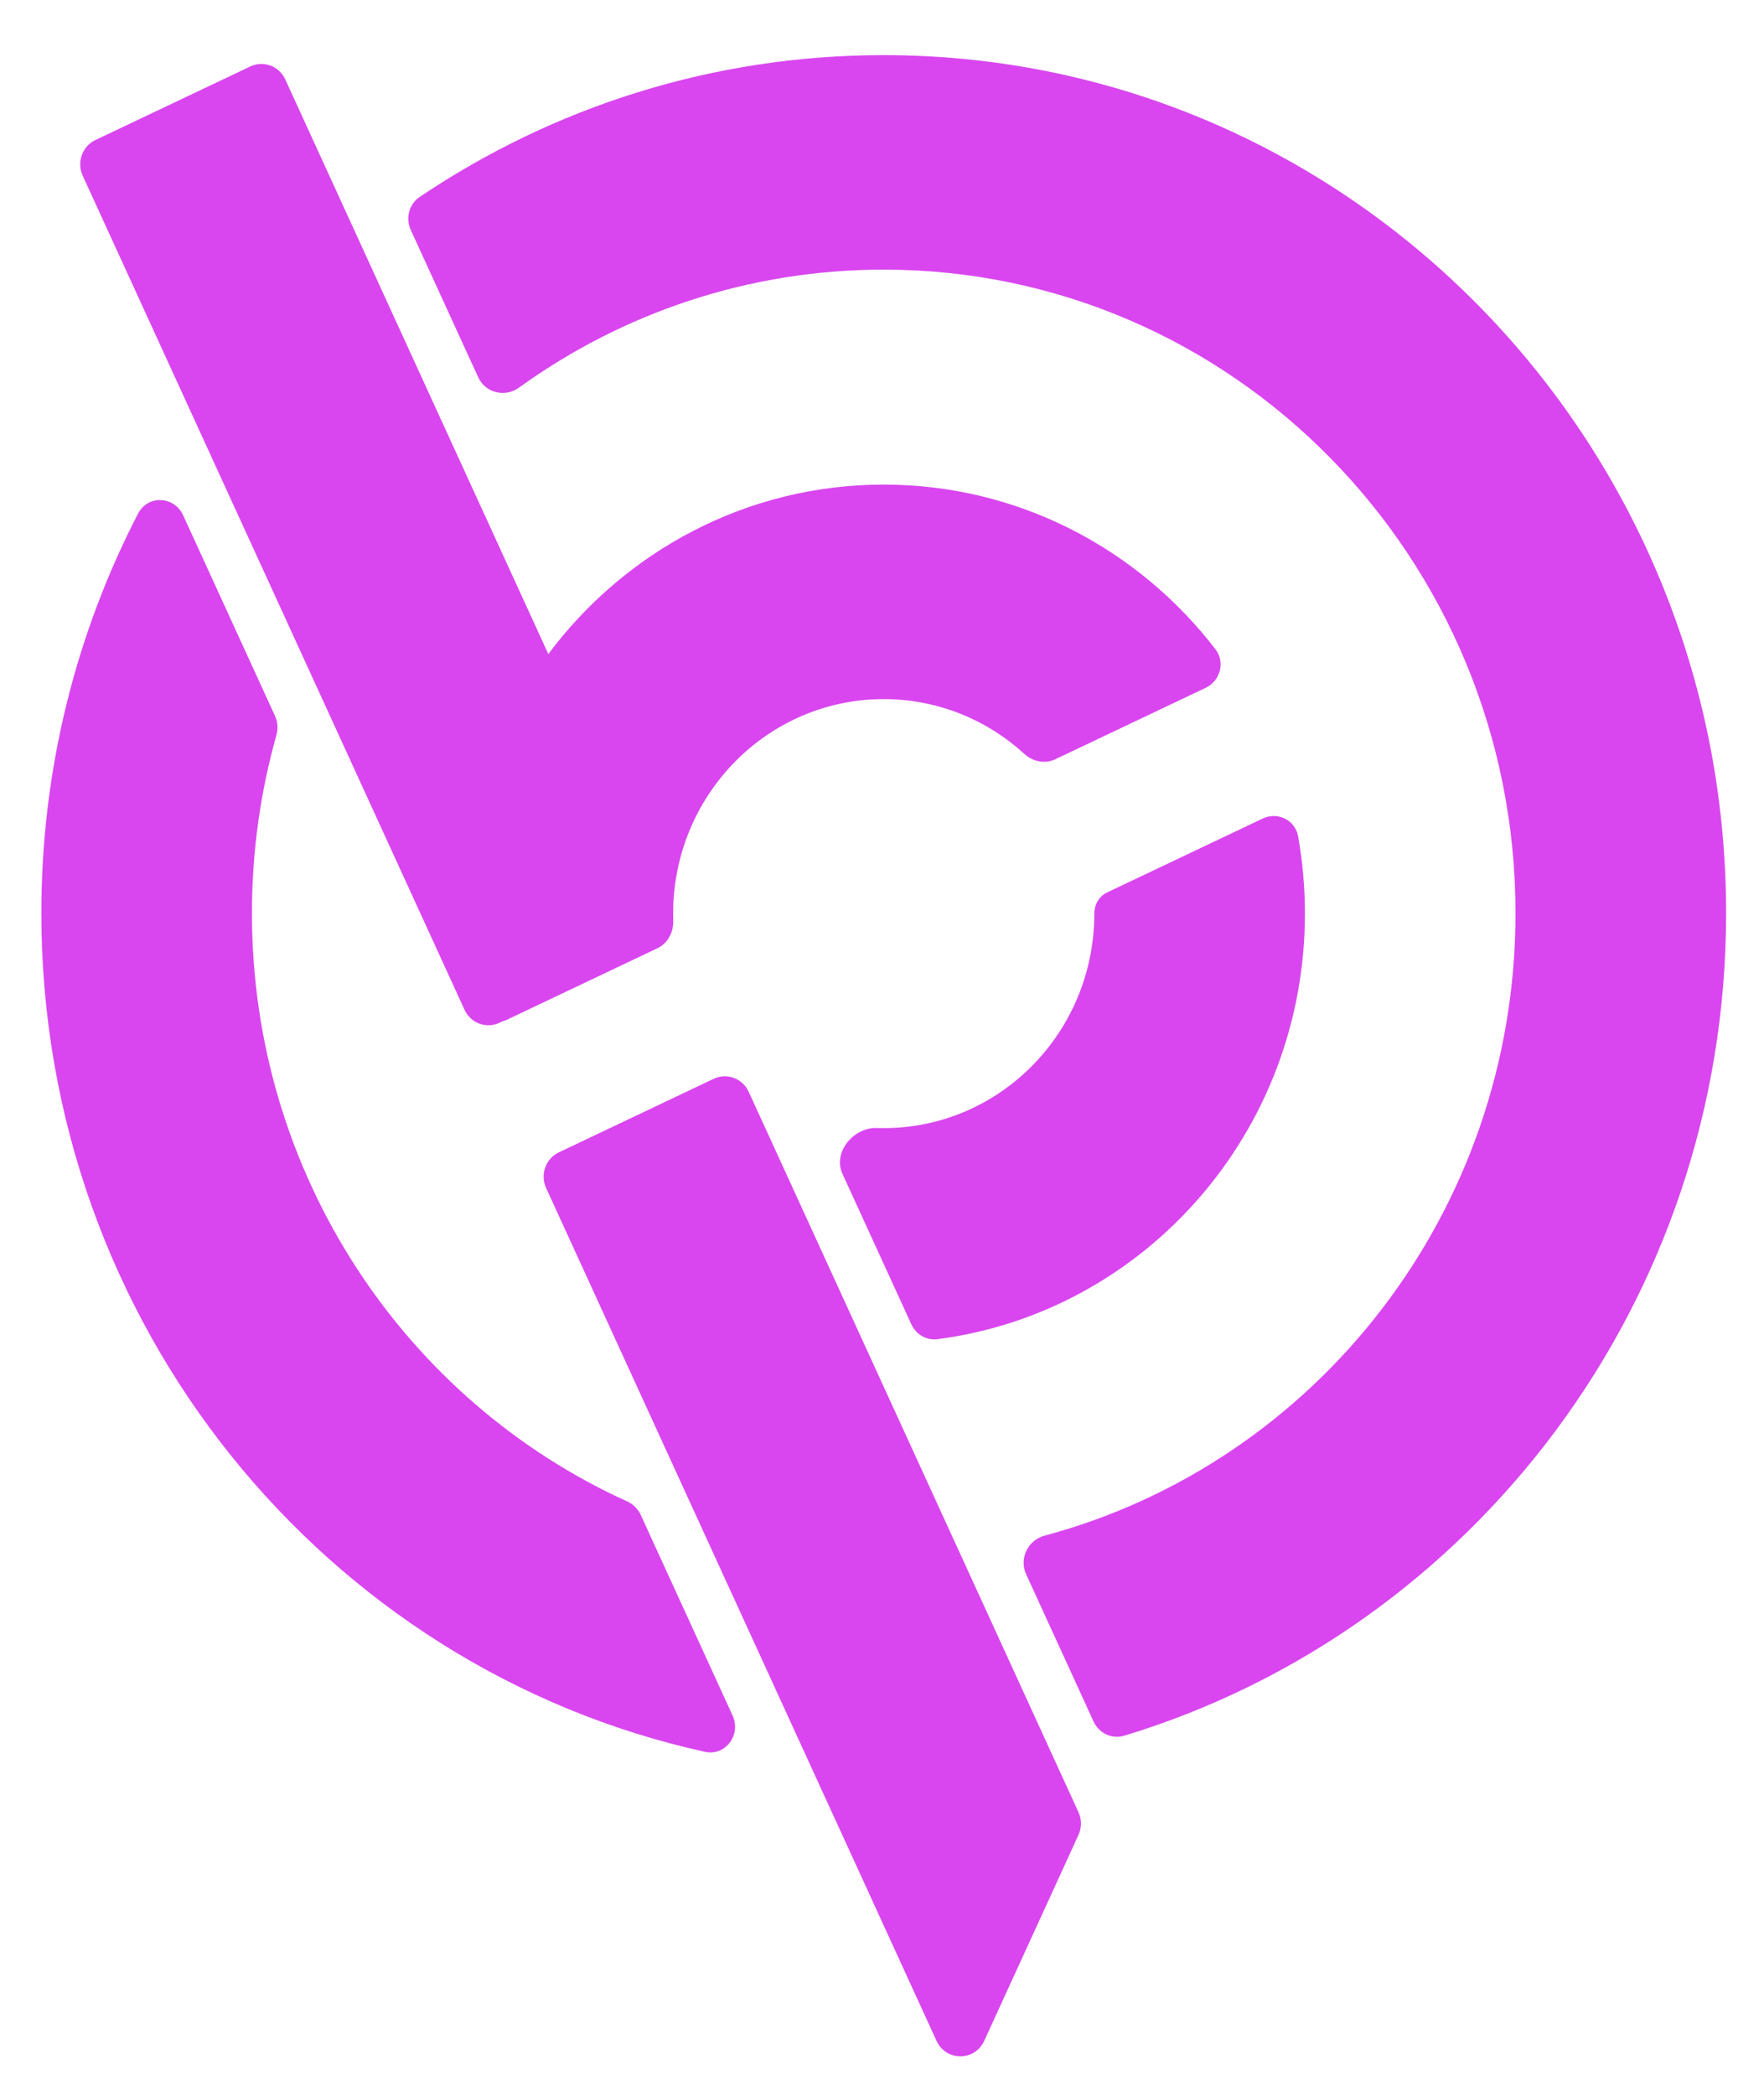 <svg width="256" height="304" viewBox="0 0 256 304" fill="none" xmlns="http://www.w3.org/2000/svg">
<path d="M26.586 74.794C25.295 71.973 21.462 71.779 20.037 74.532C11.073 91.85 6 111.58 6 132.517C6 192.214 47.245 242.1 102.294 254.222C105.28 254.88 107.601 251.765 106.31 248.945L92.983 219.833C92.585 218.963 91.882 218.276 91.021 217.886C58.935 203.348 36.562 170.594 36.562 132.517C36.562 123.556 37.802 114.889 40.115 106.685C40.376 105.762 40.31 104.773 39.912 103.903L26.586 74.794Z" fill="#D946EF"/>
<path d="M148.911 228.44C147.869 226.163 149.19 223.494 151.576 222.856C190.916 212.347 219.938 175.884 219.938 132.517C219.938 80.941 178.888 39.129 128.25 39.129C108.529 39.129 90.261 45.471 75.307 56.262C73.295 57.714 70.441 57.027 69.399 54.751L59.613 33.375C58.83 31.663 59.363 29.619 60.91 28.578C80.22 15.572 103.367 8 128.25 8C195.767 8 250.5 63.748 250.5 132.517C250.5 188.937 213.659 236.593 163.143 251.889C161.365 252.427 159.482 251.53 158.698 249.818L148.911 228.44Z" fill="#D946EF"/>
<path d="M132.252 192.168C132.928 193.645 134.439 194.548 136.027 194.343C166.113 190.452 189.375 164.284 189.375 132.583C189.375 128.756 189.036 125.009 188.387 121.372C187.96 118.982 185.406 117.762 183.244 118.788L160.66 129.516C159.503 130.065 158.812 131.283 158.812 132.583C158.812 149.775 145.129 163.712 128.25 163.712C127.908 163.712 127.568 163.707 127.228 163.695C123.871 163.583 120.832 167.221 122.251 170.322L132.252 192.168Z" fill="#D946EF"/>
<path d="M148.646 109.399C149.879 110.525 151.645 110.898 153.146 110.185L174.97 99.819C177.096 98.809 177.84 96.098 176.393 94.217C165.204 79.671 147.799 70.324 128.25 70.324C108.389 70.324 90.74 79.972 79.576 94.918L41.4 11.527C40.508 9.579 38.235 8.736 36.323 9.644L13.847 20.32C11.935 21.229 11.107 23.544 11.999 25.491L67.412 146.538C68.304 148.486 70.577 149.328 72.49 148.42L72.887 148.231C73.116 148.172 73.344 148.09 73.567 147.984L95.401 137.613C96.901 136.9 97.757 135.285 97.704 133.6C97.693 133.262 97.688 132.923 97.688 132.583C97.688 115.391 111.371 101.454 128.25 101.454C136.088 101.454 143.236 104.459 148.646 109.399Z" fill="#D946EF"/>
<path d="M81.1 167.23C79.188 168.138 78.361 170.453 79.252 172.401L135.91 296.165C137.281 299.161 141.463 299.161 142.835 296.165L156.516 266.278C156.994 265.236 156.994 264.032 156.516 262.989L108.653 158.436C107.762 156.488 105.489 155.646 103.576 156.554L81.1 167.23Z" fill="#D946EF"/>
</svg>
